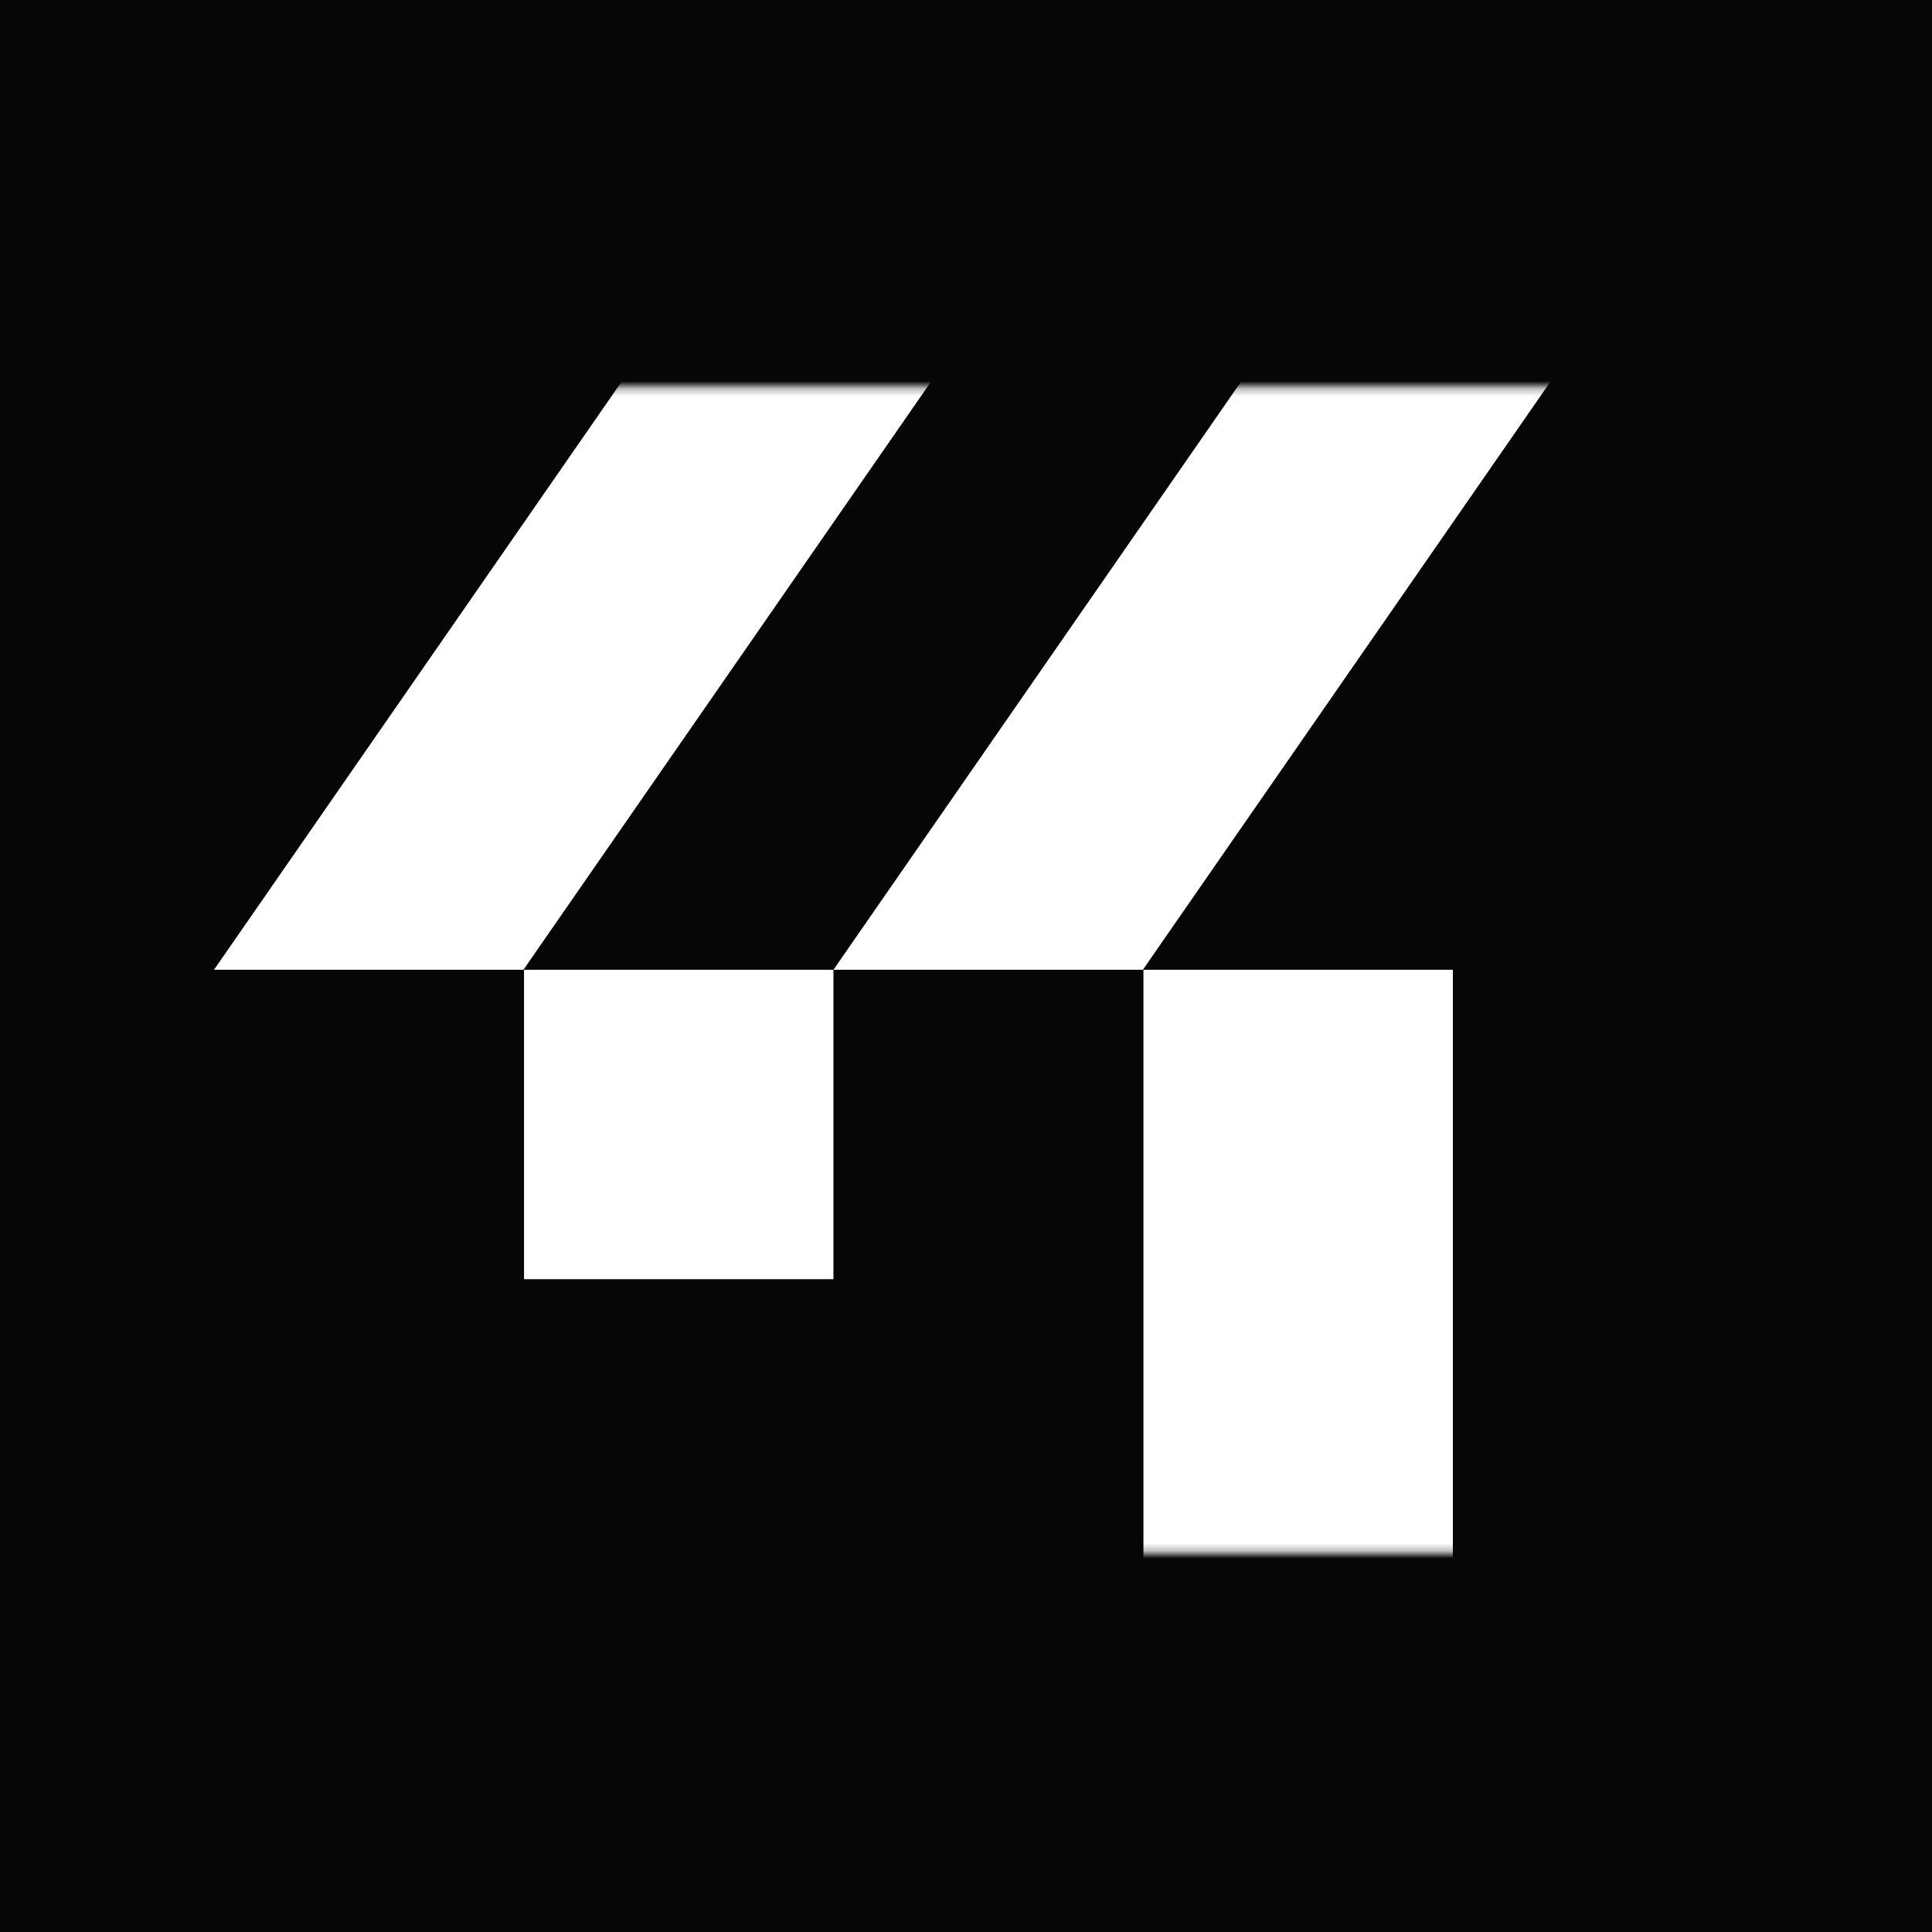 <svg width="256" height="256" viewBox="0 0 256 256" fill="none" xmlns="http://www.w3.org/2000/svg">
<rect width="256" height="256" fill="#060606"/>
<mask id="mask0_2_25912" style="mask-type:alpha" maskUnits="userSpaceOnUse" x="25" y="51" width="206" height="155">
<rect x="25.639" y="51.264" width="205" height="154.472" fill="#D9D9D9"/>
</mask>
<g mask="url(#mask0_2_25912)">
<path d="M115.327 3.015H156.327L69.357 128.5H28.357L115.327 3.015Z" fill="white"/>
<path d="M197.404 3.015H238.404L151.435 128.5H110.435L197.404 3.015Z" fill="white"/>
<path d="M69.435 128.5H110.435V169.5H69.435V128.5Z" fill="white"/>
<path d="M151.512 128.5H192.512V253.985H151.512V128.5Z" fill="white"/>
</g>
</svg>
